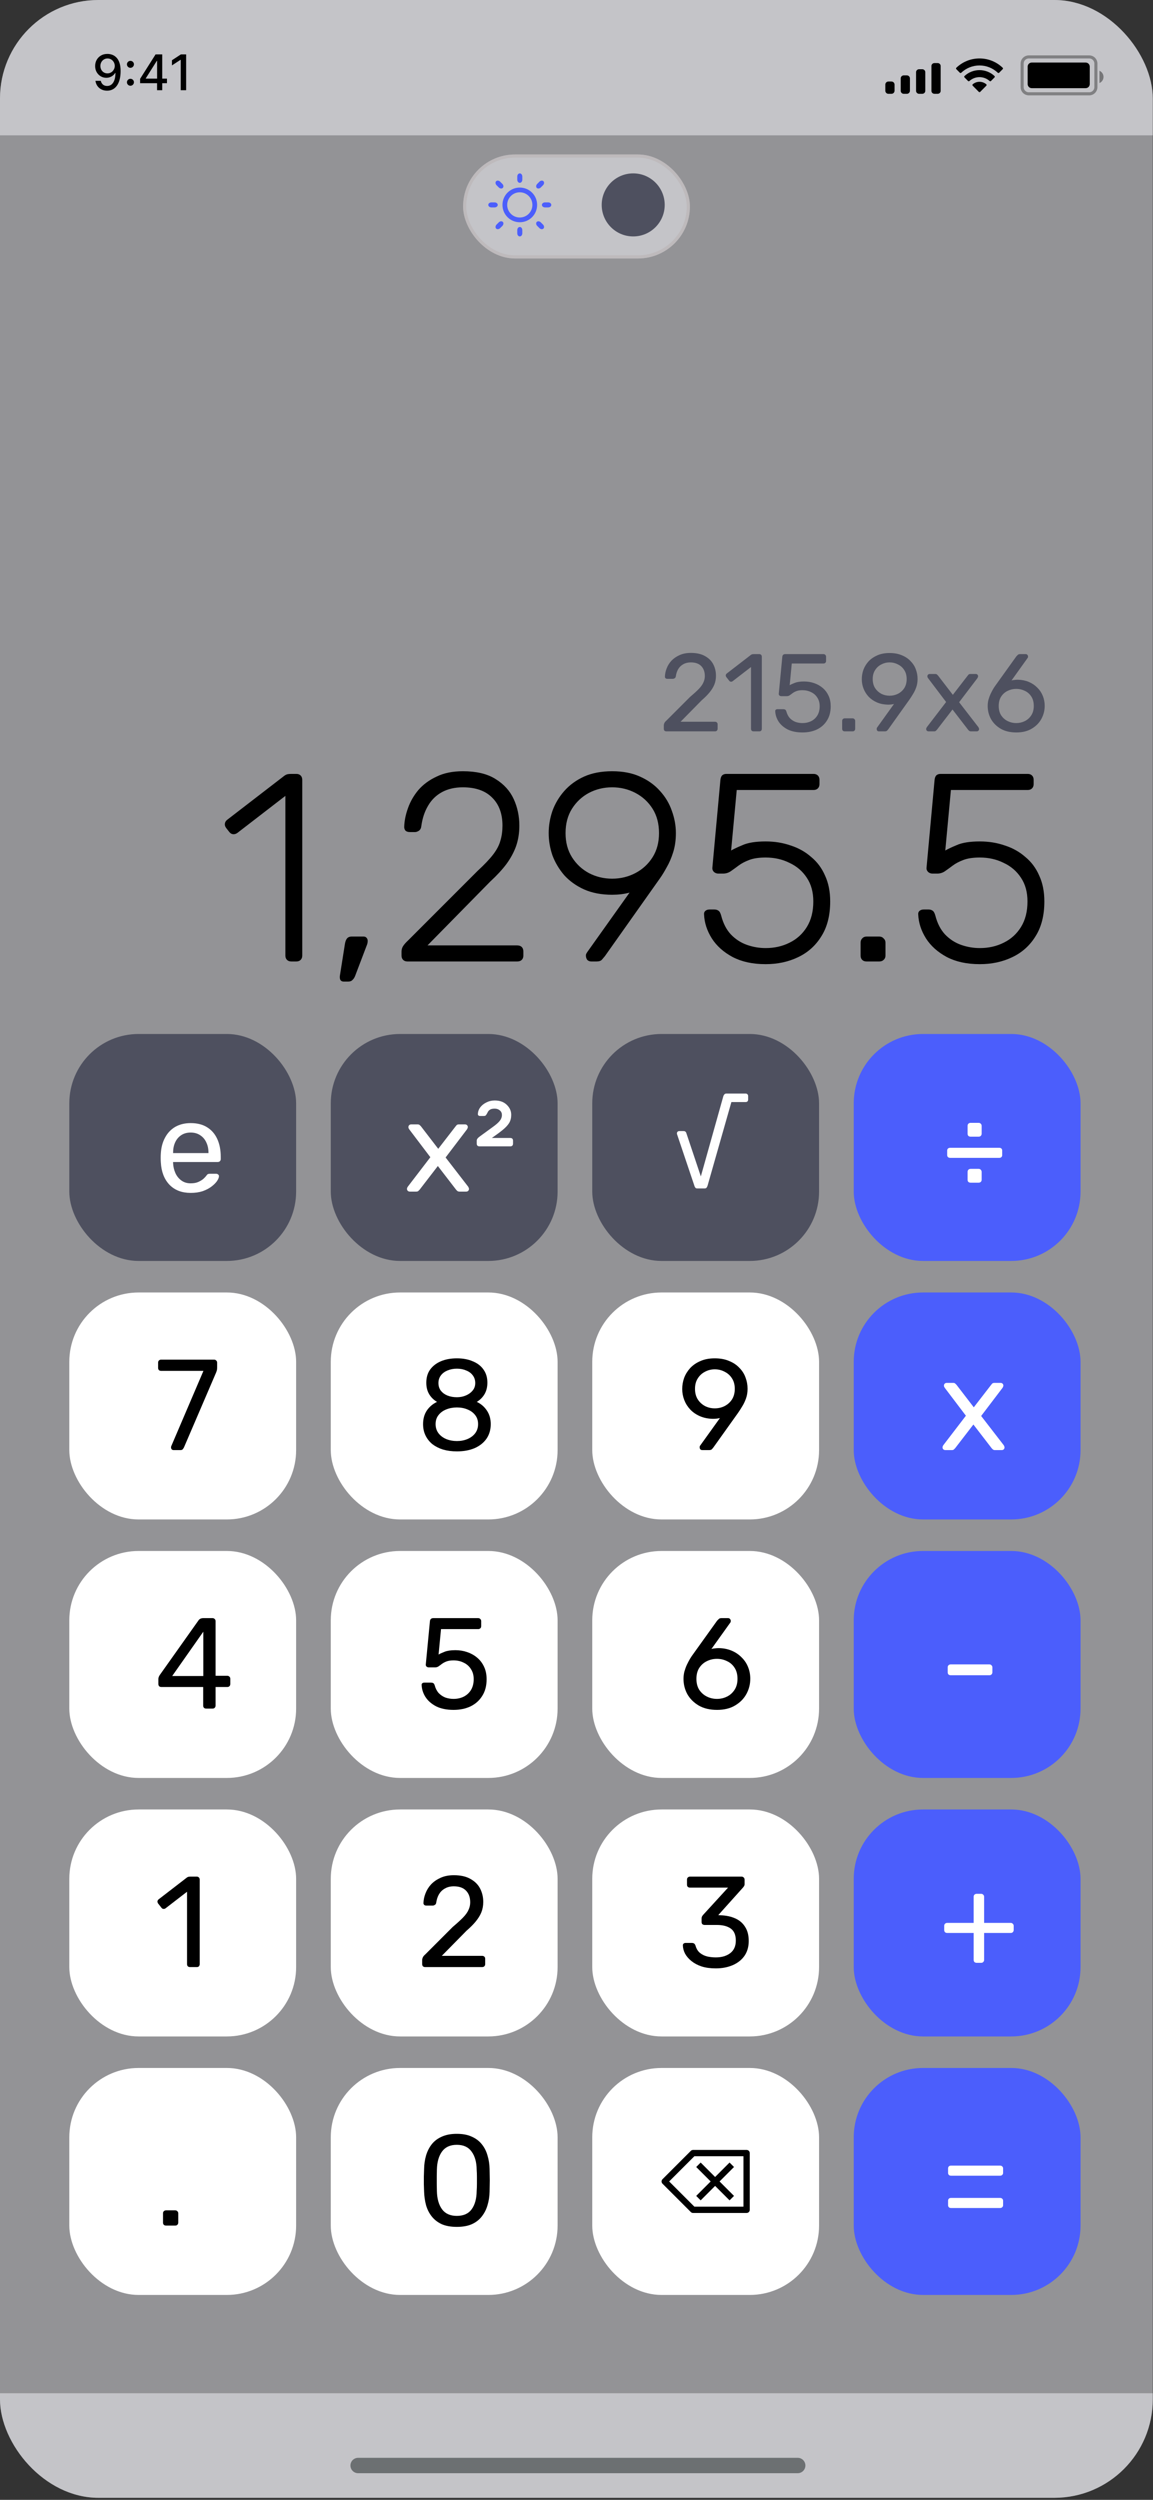 <svg width="366" height="793" viewBox="0 0 366 793" fill="none" xmlns="http://www.w3.org/2000/svg">
<rect x="0" y="0" width="366" height="793" fill="#333333" stroke="none"/>
<g clip-path="url(#clip0_4_326)">
<rect width="365.927" height="792.354" rx="31.226" fill="#F8F8FD" fill-opacity="0.49"/>
<rect width="365.927" height="42.935" fill="#F8F8FD" fill-opacity="0.49"/>
<path d="M34.142 17.103C34.649 17.106 35.148 17.199 35.639 17.38C36.131 17.561 36.575 17.857 36.97 18.267C37.369 18.677 37.687 19.232 37.924 19.93C38.164 20.625 38.286 21.49 38.289 22.525C38.289 23.519 38.19 24.405 37.99 25.181C37.791 25.953 37.504 26.606 37.131 27.138C36.761 27.67 36.312 28.075 35.783 28.352C35.255 28.629 34.66 28.768 33.998 28.768C33.322 28.768 32.721 28.635 32.196 28.369C31.671 28.103 31.244 27.735 30.916 27.265C30.587 26.792 30.381 26.249 30.3 25.636H31.991C32.102 26.123 32.328 26.519 32.668 26.822C33.011 27.121 33.455 27.271 33.998 27.271C34.83 27.271 35.478 26.909 35.944 26.184C36.41 25.456 36.645 24.44 36.648 23.135H36.56C36.367 23.453 36.127 23.726 35.839 23.956C35.554 24.185 35.235 24.362 34.88 24.488C34.525 24.613 34.146 24.676 33.743 24.676C33.089 24.676 32.494 24.515 31.958 24.194C31.422 23.872 30.995 23.431 30.677 22.869C30.359 22.307 30.2 21.666 30.2 20.945C30.2 20.228 30.363 19.577 30.688 18.993C31.017 18.409 31.476 17.947 32.063 17.607C32.655 17.264 33.348 17.095 34.142 17.103ZM34.148 18.544C33.715 18.544 33.325 18.651 32.978 18.866C32.634 19.076 32.363 19.363 32.163 19.725C31.963 20.084 31.864 20.483 31.864 20.923C31.864 21.363 31.96 21.762 32.152 22.12C32.348 22.475 32.614 22.758 32.95 22.969C33.29 23.176 33.678 23.279 34.115 23.279C34.44 23.279 34.743 23.216 35.024 23.091C35.305 22.965 35.551 22.791 35.761 22.569C35.972 22.344 36.136 22.089 36.255 21.804C36.373 21.52 36.432 21.22 36.432 20.906C36.432 20.488 36.332 20.1 36.133 19.742C35.937 19.383 35.667 19.095 35.323 18.877C34.98 18.655 34.588 18.544 34.148 18.544ZM41.407 27.204C41.104 27.204 40.843 27.097 40.625 26.883C40.407 26.665 40.298 26.402 40.298 26.096C40.298 25.793 40.407 25.534 40.625 25.319C40.843 25.101 41.104 24.992 41.407 24.992C41.71 24.992 41.971 25.101 42.189 25.319C42.407 25.534 42.516 25.793 42.516 26.096C42.516 26.299 42.464 26.486 42.361 26.656C42.261 26.822 42.128 26.955 41.961 27.055C41.795 27.155 41.61 27.204 41.407 27.204ZM41.407 21.516C41.104 21.516 40.843 21.409 40.625 21.195C40.407 20.976 40.298 20.714 40.298 20.407C40.298 20.104 40.407 19.845 40.625 19.631C40.843 19.413 41.104 19.304 41.407 19.304C41.71 19.304 41.971 19.413 42.189 19.631C42.407 19.845 42.516 20.104 42.516 20.407C42.516 20.61 42.464 20.797 42.361 20.967C42.261 21.134 42.128 21.267 41.961 21.366C41.795 21.466 41.61 21.516 41.407 21.516ZM44.476 26.395V25.009L49.382 17.258H50.475V19.298H49.782L46.272 24.854V24.942H52.997V26.395H44.476ZM49.859 28.613V25.974L49.87 25.342V17.258H51.495V28.613H49.859ZM59.085 17.258V28.613H57.366V18.977H57.3L54.583 20.751V19.11L57.416 17.258H59.085Z" fill="black"/>
<path fill-rule="evenodd" clip-rule="evenodd" d="M297.621 20.004H296.645C296.106 20.004 295.669 20.414 295.669 20.919V28.847C295.669 29.352 296.106 29.762 296.645 29.762H297.621C298.16 29.762 298.597 29.352 298.597 28.847V20.919C298.597 20.414 298.16 20.004 297.621 20.004ZM291.766 21.956H292.742C293.281 21.956 293.718 22.375 293.718 22.892V28.825C293.718 29.343 293.281 29.762 292.742 29.762H291.766C291.227 29.762 290.79 29.343 290.79 28.825V22.892C290.79 22.375 291.227 21.956 291.766 21.956ZM287.863 23.907H286.887C286.348 23.907 285.911 24.344 285.911 24.883V28.786C285.911 29.325 286.348 29.762 286.887 29.762H287.863C288.402 29.762 288.839 29.325 288.839 28.786V24.883C288.839 24.344 288.402 23.907 287.863 23.907ZM282.984 25.859H282.008C281.469 25.859 281.032 26.296 281.032 26.835V28.786C281.032 29.325 281.469 29.762 282.008 29.762H282.984C283.523 29.762 283.96 29.325 283.96 28.786V26.835C283.96 26.296 283.523 25.859 282.984 25.859Z" fill="black"/>
<path fill-rule="evenodd" clip-rule="evenodd" d="M310.928 20.762C313.09 20.763 315.169 21.593 316.737 23.083C316.855 23.198 317.043 23.197 317.159 23.08L318.287 21.942C318.346 21.882 318.379 21.802 318.379 21.719C318.378 21.635 318.344 21.555 318.285 21.497C314.172 17.555 307.683 17.555 303.57 21.497C303.51 21.555 303.476 21.635 303.476 21.718C303.475 21.802 303.508 21.882 303.567 21.942L304.695 23.08C304.811 23.197 305 23.198 305.118 23.083C306.685 21.593 308.765 20.762 310.928 20.762ZM310.927 24.466C312.115 24.466 313.261 24.908 314.142 25.705C314.261 25.819 314.448 25.816 314.564 25.7L315.691 24.561C315.751 24.502 315.783 24.421 315.783 24.336C315.782 24.252 315.747 24.172 315.687 24.113C313.005 21.619 308.852 21.619 306.17 24.113C306.11 24.172 306.075 24.252 306.074 24.337C306.074 24.421 306.107 24.502 306.166 24.561L307.292 25.7C307.409 25.816 307.596 25.819 307.715 25.705C308.595 24.908 309.74 24.467 310.927 24.466ZM313.184 26.958C313.186 27.043 313.153 27.124 313.093 27.183L311.144 29.15C311.087 29.208 311.009 29.24 310.927 29.24C310.846 29.24 310.768 29.208 310.711 29.15L308.762 27.183C308.702 27.124 308.668 27.043 308.67 26.958C308.672 26.874 308.708 26.794 308.771 26.737C310.016 25.684 311.839 25.684 313.084 26.737C313.146 26.794 313.183 26.874 313.184 26.958Z" fill="black"/>
<path opacity="0.35" d="M326.57 18.052H345.761C346.928 18.052 347.875 18.999 347.875 20.167V27.648C347.875 28.815 346.928 29.762 345.761 29.762H326.57C325.402 29.762 324.456 28.815 324.456 27.648V20.167C324.456 18.999 325.402 18.052 326.57 18.052Z" stroke="black" stroke-width="0.976"/>
<path opacity="0.4" d="M348.997 22.444V26.347C349.782 26.016 350.293 25.247 350.293 24.395C350.293 23.543 349.782 22.774 348.997 22.444" fill="black"/>
<path d="M326.212 21.142C326.212 20.424 326.795 19.841 327.513 19.841H344.622C345.341 19.841 345.923 20.424 345.923 21.142V26.669C345.923 27.387 345.341 27.97 344.622 27.97H327.513C326.795 27.97 326.212 27.387 326.212 26.669V21.142Z" fill="black"/>
<rect width="365.927" height="33.177" transform="translate(0 759.177)" fill="#F8F8FD" fill-opacity="0.49"/>
<path fill-rule="evenodd" clip-rule="evenodd" d="M111.242 782.108C111.242 780.761 112.334 779.669 113.681 779.669H253.222C254.569 779.669 255.661 780.761 255.661 782.108V782.108C255.661 783.456 254.569 784.548 253.222 784.548H113.681C112.334 784.548 111.242 783.456 111.242 782.108V782.108Z" fill="#6C7072"/>
<rect x="22" y="656" width="72" height="72" rx="22" fill="white"/>
<path d="M52.69 706C52.417 706 52.184 705.918 51.993 705.754C51.829 705.563 51.747 705.33 51.747 705.057V702.105C51.747 701.832 51.829 701.613 51.993 701.449C52.184 701.258 52.417 701.162 52.69 701.162H55.642C55.915 701.162 56.134 701.258 56.298 701.449C56.489 701.613 56.585 701.832 56.585 702.105V705.057C56.585 705.33 56.489 705.563 56.298 705.754C56.134 705.918 55.915 706 55.642 706H52.69Z" fill="black"/>
<rect x="105" y="656" width="72" height="72" rx="22" fill="white"/>
<path d="M144.997 706.41C143.111 706.41 141.512 706.123 140.2 705.549C138.915 704.948 137.863 704.128 137.043 703.089C136.223 702.05 135.622 700.861 135.239 699.522C134.884 698.183 134.679 696.761 134.624 695.258C134.597 694.52 134.569 693.741 134.542 692.921C134.542 692.101 134.542 691.281 134.542 690.461C134.569 689.614 134.597 688.807 134.624 688.042C134.651 686.539 134.856 685.117 135.239 683.778C135.649 682.411 136.25 681.222 137.043 680.211C137.863 679.172 138.929 678.366 140.241 677.792C141.553 677.191 143.138 676.89 144.997 676.89C146.883 676.89 148.468 677.191 149.753 677.792C151.065 678.366 152.131 679.172 152.951 680.211C153.771 681.222 154.372 682.411 154.755 683.778C155.165 685.117 155.384 686.539 155.411 688.042C155.438 688.807 155.452 689.614 155.452 690.461C155.479 691.281 155.479 692.101 155.452 692.921C155.452 693.741 155.438 694.52 155.411 695.258C155.384 696.761 155.165 698.183 154.755 699.522C154.372 700.861 153.771 702.05 152.951 703.089C152.158 704.128 151.106 704.948 149.794 705.549C148.509 706.123 146.91 706.41 144.997 706.41ZM144.997 702.925C147.129 702.925 148.701 702.228 149.712 700.834C150.751 699.413 151.284 697.486 151.311 695.053C151.366 694.26 151.393 693.495 151.393 692.757C151.393 691.992 151.393 691.24 151.393 690.502C151.393 689.737 151.366 688.985 151.311 688.247C151.284 685.869 150.751 683.969 149.712 682.548C148.701 681.099 147.129 680.375 144.997 680.375C142.892 680.375 141.321 681.099 140.282 682.548C139.271 683.969 138.738 685.869 138.683 688.247C138.683 688.985 138.669 689.737 138.642 690.502C138.642 691.24 138.642 691.992 138.642 692.757C138.669 693.495 138.683 694.26 138.683 695.053C138.738 697.486 139.284 699.413 140.323 700.834C141.362 702.228 142.92 702.925 144.997 702.925Z" fill="black"/>
<rect x="188" y="656" width="72" height="72" rx="22" fill="white"/>
<path d="M237 702H220C219.735 702 219.48 701.895 219.293 701.707L210.293 692.707C210.105 692.519 210 692.265 210 692C210 691.735 210.105 691.481 210.293 691.293L219.293 682.293C219.48 682.105 219.735 682 220 682H237C237.265 682 237.519 682.105 237.707 682.293C237.894 682.48 238 682.735 238 683V701C238 701.265 237.894 701.52 237.707 701.707C237.519 701.895 237.265 702 237 702ZM220.414 700H236V684H220.414L212.414 692L220.414 700Z" fill="black"/>
<path d="M228.414 692L233 687.414L231.586 686L227 690.586L222.414 686L221 687.414L225.586 692L221 696.586L222.414 698L227 693.414L231.586 698L233 696.586L228.414 692Z" fill="black"/>
<rect x="271" y="656" width="72" height="72" rx="22" fill="#4B5EFC"/>
<path d="M301.854 690.174C301.581 690.174 301.362 690.092 301.198 689.928C301.034 689.764 300.952 689.545 300.952 689.272V687.878C300.952 687.605 301.034 687.386 301.198 687.222C301.362 687.058 301.581 686.976 301.854 686.976H317.475C317.748 686.976 317.967 687.058 318.131 687.222C318.322 687.386 318.418 687.605 318.418 687.878V689.272C318.418 689.545 318.322 689.764 318.131 689.928C317.967 690.092 317.748 690.174 317.475 690.174H301.854ZM301.854 700.424C301.581 700.424 301.362 700.342 301.198 700.178C301.034 700.014 300.952 699.795 300.952 699.522V698.128C300.952 697.855 301.034 697.636 301.198 697.472C301.362 697.308 301.581 697.226 301.854 697.226H317.475C317.748 697.226 317.967 697.308 318.131 697.472C318.322 697.636 318.418 697.855 318.418 698.128V699.522C318.418 699.795 318.322 700.014 318.131 700.178C317.967 700.342 317.748 700.424 317.475 700.424H301.854Z" fill="white"/>
<rect x="22" y="574" width="72" height="72" rx="22" fill="white"/>
<path d="M60.316 624C60.043 624 59.81 623.918 59.619 623.754C59.455 623.563 59.373 623.33 59.373 623.057V600.097L52.567 605.345C52.348 605.509 52.116 605.577 51.87 605.55C51.624 605.523 51.419 605.4 51.255 605.181L50.189 603.828C50.025 603.582 49.957 603.336 49.984 603.09C50.039 602.844 50.175 602.639 50.394 602.475L59.332 595.587C59.523 595.45 59.701 595.368 59.865 595.341C60.029 595.314 60.207 595.3 60.398 595.3H62.489C62.762 595.3 62.981 595.396 63.145 595.587C63.309 595.751 63.391 595.97 63.391 596.243V623.057C63.391 623.33 63.309 623.563 63.145 623.754C62.981 623.918 62.762 624 62.489 624H60.316Z" fill="black"/>
<rect x="105" y="574" width="72" height="72" rx="22" fill="white"/>
<path d="M134.952 624C134.679 624 134.446 623.918 134.255 623.754C134.091 623.563 134.009 623.33 134.009 623.057V621.745C134.009 621.499 134.077 621.226 134.214 620.925C134.351 620.624 134.624 620.296 135.034 619.941L143.726 611.249C145.12 610.074 146.213 609.076 147.006 608.256C147.826 607.409 148.4 606.602 148.728 605.837C149.083 605.072 149.261 604.279 149.261 603.459C149.261 601.901 148.824 600.671 147.949 599.769C147.074 598.84 145.776 598.375 144.054 598.375C142.961 598.375 142.018 598.607 141.225 599.072C140.432 599.509 139.804 600.124 139.339 600.917C138.902 601.682 138.615 602.557 138.478 603.541C138.423 603.896 138.273 604.142 138.027 604.279C137.808 604.416 137.603 604.484 137.412 604.484H135.28C135.034 604.484 134.829 604.416 134.665 604.279C134.501 604.115 134.419 603.924 134.419 603.705C134.446 602.666 134.665 601.628 135.075 600.589C135.485 599.523 136.086 598.566 136.879 597.719C137.699 596.872 138.697 596.188 139.872 595.669C141.075 595.122 142.469 594.849 144.054 594.849C146.213 594.849 147.976 595.245 149.343 596.038C150.737 596.803 151.762 597.828 152.418 599.113C153.074 600.398 153.402 601.805 153.402 603.336C153.402 604.539 153.197 605.646 152.787 606.657C152.377 607.641 151.776 608.611 150.983 609.568C150.218 610.497 149.261 611.454 148.113 612.438L140.241 620.433H153.033C153.334 620.433 153.566 620.515 153.73 620.679C153.921 620.843 154.017 621.075 154.017 621.376V623.057C154.017 623.33 153.921 623.563 153.73 623.754C153.566 623.918 153.334 624 153.033 624H134.952Z" fill="black"/>
<rect x="188" y="574" width="72" height="72" rx="22" fill="white"/>
<path d="M227.218 624.41C225.496 624.41 223.993 624.205 222.708 623.795C221.423 623.358 220.344 622.784 219.469 622.073C218.594 621.362 217.925 620.583 217.46 619.736C217.023 618.889 216.79 618.014 216.763 617.112C216.763 616.866 216.845 616.675 217.009 616.538C217.173 616.401 217.378 616.333 217.624 616.333H219.633C219.879 616.333 220.098 616.388 220.289 616.497C220.48 616.606 220.644 616.839 220.781 617.194C221.054 618.178 221.519 618.943 222.175 619.49C222.858 620.037 223.637 620.419 224.512 620.638C225.414 620.829 226.316 620.925 227.218 620.925C229.104 620.925 230.635 620.474 231.81 619.572C232.985 618.67 233.573 617.344 233.573 615.595C233.573 613.818 233.04 612.547 231.974 611.782C230.908 611.017 229.432 610.634 227.546 610.634H223.651C223.378 610.634 223.145 610.552 222.954 610.388C222.79 610.224 222.708 609.992 222.708 609.691V608.584C222.708 608.338 222.749 608.133 222.831 607.969C222.94 607.778 223.05 607.614 223.159 607.477L231.113 598.785H219.018C218.745 598.785 218.512 598.703 218.321 598.539C218.157 598.375 218.075 598.143 218.075 597.842V596.284C218.075 595.983 218.157 595.751 218.321 595.587C218.512 595.396 218.745 595.3 219.018 595.3H235.377C235.678 595.3 235.91 595.396 236.074 595.587C236.265 595.751 236.361 595.983 236.361 596.284V597.76C236.361 597.951 236.306 598.129 236.197 598.293C236.115 598.43 236.019 598.566 235.91 598.703L227.997 607.518L228.653 607.559C230.457 607.614 232.029 607.942 233.368 608.543C234.735 609.144 235.787 610.046 236.525 611.249C237.29 612.424 237.673 613.914 237.673 615.718C237.673 617.549 237.222 619.121 236.32 620.433C235.418 621.718 234.174 622.702 232.589 623.385C231.004 624.068 229.213 624.41 227.218 624.41Z" fill="black"/>
<rect x="271" y="574" width="72" height="72" rx="22" fill="#4B5EFC"/>
<path d="M310.013 622.647C309.74 622.647 309.507 622.565 309.316 622.401C309.152 622.21 309.07 621.977 309.07 621.704V613.176H300.665C300.392 613.176 300.159 613.094 299.968 612.93C299.804 612.739 299.722 612.506 299.722 612.233V610.921C299.722 610.648 299.804 610.429 299.968 610.265C300.159 610.074 300.392 609.978 300.665 609.978H309.07V601.696C309.07 601.423 309.152 601.204 309.316 601.04C309.507 600.849 309.74 600.753 310.013 600.753H311.448C311.721 600.753 311.94 600.849 312.104 601.04C312.295 601.204 312.391 601.423 312.391 601.696V609.978H320.837C321.11 609.978 321.329 610.074 321.493 610.265C321.684 610.429 321.78 610.648 321.78 610.921V612.233C321.78 612.506 321.684 612.739 321.493 612.93C321.329 613.094 321.11 613.176 320.837 613.176H312.391V621.704C312.391 621.977 312.295 622.21 312.104 622.401C311.94 622.565 311.721 622.647 311.448 622.647H310.013Z" fill="white"/>
<rect x="22" y="492" width="72" height="72" rx="22" fill="white"/>
<path d="M65.441 542C65.168 542 64.935 541.918 64.744 541.754C64.58 541.563 64.498 541.33 64.498 541.057V535.153H51.214C50.941 535.153 50.708 535.071 50.517 534.907C50.353 534.716 50.271 534.483 50.271 534.21V532.57C50.271 532.461 50.298 532.297 50.353 532.078C50.435 531.832 50.558 531.586 50.722 531.34L63.022 513.997C63.35 513.532 63.856 513.3 64.539 513.3H67.491C67.764 513.3 67.983 513.396 68.147 513.587C68.338 513.751 68.434 513.97 68.434 514.243V531.586H72.124C72.425 531.586 72.657 531.682 72.821 531.873C73.012 532.037 73.108 532.256 73.108 532.529V534.21C73.108 534.483 73.012 534.716 72.821 534.907C72.657 535.071 72.438 535.153 72.165 535.153H68.434V541.057C68.434 541.33 68.338 541.563 68.147 541.754C67.983 541.918 67.764 542 67.491 542H65.441ZM54.658 531.668H64.539V517.605L54.658 531.668Z" fill="black"/>
<rect x="105" y="492" width="72" height="72" rx="22" fill="white"/>
<path d="M143.972 542.41C141.813 542.41 139.981 542.041 138.478 541.303C137.002 540.538 135.868 539.554 135.075 538.351C134.31 537.148 133.9 535.877 133.845 534.538C133.818 534.292 133.886 534.101 134.05 533.964C134.214 533.827 134.419 533.759 134.665 533.759H136.879C137.125 533.759 137.344 533.814 137.535 533.923C137.726 534.032 137.877 534.265 137.986 534.62C138.259 535.631 138.697 536.465 139.298 537.121C139.927 537.75 140.637 538.214 141.43 538.515C142.25 538.788 143.097 538.925 143.972 538.925C145.147 538.925 146.213 538.693 147.17 538.228C148.154 537.736 148.933 537.025 149.507 536.096C150.081 535.139 150.368 533.991 150.368 532.652C150.368 531.422 150.081 530.37 149.507 529.495C148.96 528.593 148.195 527.91 147.211 527.445C146.254 526.953 145.175 526.707 143.972 526.707C143.07 526.707 142.332 526.816 141.758 527.035C141.184 527.254 140.692 527.513 140.282 527.814C139.899 528.115 139.544 528.374 139.216 528.593C138.915 528.812 138.574 528.921 138.191 528.921H136.059C135.813 528.921 135.594 528.839 135.403 528.675C135.212 528.484 135.13 528.265 135.157 528.019L136.469 514.325C136.496 513.997 136.592 513.751 136.756 513.587C136.947 513.396 137.193 513.3 137.494 513.3H151.803C152.076 513.3 152.295 513.396 152.459 513.587C152.65 513.751 152.746 513.97 152.746 514.243V515.842C152.746 516.143 152.65 516.375 152.459 516.539C152.295 516.703 152.076 516.785 151.803 516.785H139.995L139.216 524.862C139.599 524.616 140.214 524.329 141.061 524.001C141.908 523.646 143.07 523.468 144.546 523.468C145.885 523.468 147.143 523.673 148.318 524.083C149.521 524.493 150.587 525.094 151.516 525.887C152.445 526.68 153.17 527.65 153.689 528.798C154.208 529.919 154.468 531.217 154.468 532.693C154.468 534.77 154.003 536.533 153.074 537.982C152.172 539.431 150.928 540.538 149.343 541.303C147.785 542.041 145.995 542.41 143.972 542.41Z" fill="black"/>
<rect x="188" y="492" width="72" height="72" rx="22" fill="white"/>
<path d="M227.628 542.41C225.359 542.41 223.432 541.959 221.847 541.057C220.262 540.128 219.045 538.925 218.198 537.449C217.378 535.946 216.968 534.319 216.968 532.57C216.968 531.75 217.064 530.971 217.255 530.233C217.474 529.468 217.733 528.757 218.034 528.101C218.362 527.418 218.676 526.816 218.977 526.297C219.305 525.75 219.592 525.313 219.838 524.985L227.628 514.12C227.765 513.983 227.929 513.819 228.12 513.628C228.311 513.409 228.598 513.3 228.981 513.3H231.154C231.4 513.3 231.591 513.396 231.728 513.587C231.892 513.751 231.974 513.956 231.974 514.202C231.974 514.311 231.96 514.421 231.933 514.53C231.906 514.612 231.865 514.68 231.81 514.735L225.824 523.099C226.152 522.99 226.521 522.921 226.931 522.894C227.368 522.839 227.778 522.812 228.161 522.812C229.664 522.839 231.031 523.113 232.261 523.632C233.491 524.151 234.543 524.862 235.418 525.764C236.32 526.639 237.003 527.664 237.468 528.839C237.933 529.987 238.165 531.217 238.165 532.529C238.165 534.251 237.755 535.864 236.935 537.367C236.115 538.87 234.912 540.087 233.327 541.016C231.769 541.945 229.869 542.41 227.628 542.41ZM227.587 538.925C228.735 538.925 229.801 538.679 230.785 538.187C231.769 537.695 232.562 536.984 233.163 536.055C233.792 535.098 234.106 533.937 234.106 532.57C234.106 531.176 233.805 530.014 233.204 529.085C232.603 528.128 231.796 527.418 230.785 526.953C229.801 526.461 228.735 526.215 227.587 526.215C226.439 526.215 225.373 526.461 224.389 526.953C223.405 527.418 222.599 528.128 221.97 529.085C221.369 530.014 221.068 531.176 221.068 532.57C221.068 533.937 221.369 535.098 221.97 536.055C222.599 536.984 223.405 537.695 224.389 538.187C225.373 538.679 226.439 538.925 227.587 538.925Z" fill="black"/>
<rect x="271" y="492" width="72" height="72" rx="22" fill="#4B5EFC"/>
<path d="M301.772 531.422C301.499 531.422 301.266 531.34 301.075 531.176C300.911 530.985 300.829 530.752 300.829 530.479V528.921C300.829 528.648 300.911 528.429 301.075 528.265C301.266 528.074 301.499 527.978 301.772 527.978H314.072C314.345 527.978 314.564 528.074 314.728 528.265C314.919 528.429 315.015 528.648 315.015 528.921V530.479C315.015 530.752 314.919 530.985 314.728 531.176C314.564 531.34 314.345 531.422 314.072 531.422H301.772Z" fill="white"/>
<rect x="22" y="410" width="72" height="72" rx="22" fill="white"/>
<path d="M55.109 460C54.863 460 54.658 459.918 54.494 459.754C54.357 459.563 54.289 459.344 54.289 459.098C54.289 459.016 54.316 458.893 54.371 458.729L64.58 434.867H51.132C50.859 434.867 50.626 434.785 50.435 434.621C50.271 434.43 50.189 434.197 50.189 433.924V432.284C50.189 431.983 50.271 431.751 50.435 431.587C50.626 431.396 50.859 431.3 51.132 431.3H67.942C68.243 431.3 68.475 431.396 68.639 431.587C68.83 431.751 68.926 431.983 68.926 432.284V433.801C68.926 434.156 68.899 434.443 68.844 434.662C68.789 434.881 68.707 435.127 68.598 435.4L58.471 458.975C58.389 459.194 58.252 459.426 58.061 459.672C57.897 459.891 57.651 460 57.323 460H55.109Z" fill="black"/>
<rect x="105" y="410" width="72" height="72" rx="22" fill="white"/>
<path d="M145.038 460.41C143.453 460.41 141.99 460.219 140.651 459.836C139.339 459.426 138.205 458.852 137.248 458.114C136.319 457.349 135.594 456.433 135.075 455.367C134.556 454.301 134.296 453.098 134.296 451.759C134.296 450.092 134.692 448.657 135.485 447.454C136.305 446.251 137.385 445.336 138.724 444.707C137.658 444.078 136.824 443.258 136.223 442.247C135.622 441.236 135.321 440.033 135.321 438.639C135.321 436.999 135.717 435.619 136.51 434.498C137.33 433.35 138.464 432.462 139.913 431.833C141.389 431.204 143.097 430.89 145.038 430.89C146.951 430.89 148.632 431.204 150.081 431.833C151.557 432.434 152.691 433.309 153.484 434.457C154.304 435.605 154.714 436.985 154.714 438.598C154.714 439.992 154.413 441.208 153.812 442.247C153.211 443.258 152.391 444.078 151.352 444.707C152.691 445.336 153.757 446.251 154.55 447.454C155.37 448.657 155.78 450.092 155.78 451.759C155.78 453.536 155.329 455.08 154.427 456.392C153.525 457.677 152.268 458.674 150.655 459.385C149.042 460.068 147.17 460.41 145.038 460.41ZM145.038 457.13C146.295 457.13 147.43 456.911 148.441 456.474C149.452 456.037 150.259 455.422 150.86 454.629C151.461 453.809 151.762 452.852 151.762 451.759C151.762 450.638 151.461 449.695 150.86 448.93C150.259 448.137 149.452 447.536 148.441 447.126C147.43 446.689 146.295 446.47 145.038 446.47C143.781 446.47 142.633 446.689 141.594 447.126C140.583 447.536 139.776 448.137 139.175 448.93C138.574 449.695 138.273 450.638 138.273 451.759C138.273 452.852 138.574 453.809 139.175 454.629C139.776 455.422 140.583 456.037 141.594 456.474C142.633 456.911 143.781 457.13 145.038 457.13ZM145.038 443.231C146.077 443.231 147.033 443.04 147.908 442.657C148.81 442.274 149.521 441.755 150.04 441.099C150.587 440.443 150.86 439.65 150.86 438.721C150.86 437.792 150.6 436.985 150.081 436.302C149.589 435.619 148.892 435.099 147.99 434.744C147.115 434.361 146.131 434.17 145.038 434.17C143.945 434.17 142.947 434.361 142.045 434.744C141.17 435.099 140.473 435.619 139.954 436.302C139.435 436.985 139.175 437.792 139.175 438.721C139.175 439.678 139.435 440.498 139.954 441.181C140.473 441.837 141.17 442.343 142.045 442.698C142.947 443.053 143.945 443.231 145.038 443.231Z" fill="black"/>
<rect x="188" y="410" width="72" height="72" rx="22" fill="white"/>
<path d="M222.913 460C222.667 460 222.462 459.918 222.298 459.754C222.161 459.563 222.093 459.344 222.093 459.098C222.093 458.961 222.107 458.852 222.134 458.77C222.189 458.688 222.23 458.62 222.257 458.565L228.53 449.832C227.847 449.996 227.109 450.078 226.316 450.078C224.785 450.051 223.419 449.777 222.216 449.258C221.013 448.739 219.988 448.042 219.141 447.167C218.294 446.265 217.651 445.254 217.214 444.133C216.777 443.012 216.558 441.837 216.558 440.607C216.558 439.404 216.763 438.229 217.173 437.081C217.61 435.933 218.253 434.894 219.1 433.965C219.975 433.036 221.054 432.298 222.339 431.751C223.624 431.177 225.141 430.89 226.89 430.89C228.612 430.89 230.115 431.163 231.4 431.71C232.712 432.229 233.805 432.954 234.68 433.883C235.582 434.785 236.238 435.81 236.648 436.958C237.085 438.106 237.304 439.295 237.304 440.525C237.304 441.646 237.14 442.671 236.812 443.6C236.484 444.529 236.088 445.363 235.623 446.101C235.186 446.839 234.748 447.522 234.311 448.151L226.439 459.18C226.33 459.317 226.179 459.494 225.988 459.713C225.797 459.904 225.51 460 225.127 460H222.913ZM226.89 446.757C228.038 446.757 229.09 446.511 230.047 446.019C231.031 445.5 231.81 444.789 232.384 443.887C232.958 442.958 233.245 441.851 233.245 440.566C233.245 439.281 232.958 438.188 232.384 437.286C231.81 436.357 231.031 435.646 230.047 435.154C229.09 434.635 228.038 434.375 226.89 434.375C225.769 434.375 224.731 434.635 223.774 435.154C222.817 435.646 222.052 436.357 221.478 437.286C220.904 438.188 220.617 439.281 220.617 440.566C220.617 441.851 220.904 442.958 221.478 443.887C222.052 444.789 222.817 445.5 223.774 446.019C224.731 446.511 225.769 446.757 226.89 446.757Z" fill="black"/>
<rect x="271" y="410" width="72" height="72" rx="22" fill="#4B5EFC"/>
<path d="M300.05 460C299.831 460 299.626 459.918 299.435 459.754C299.271 459.59 299.189 459.385 299.189 459.139C299.189 459.057 299.203 458.961 299.23 458.852C299.285 458.715 299.367 458.565 299.476 458.401L306.61 449.094L299.927 440.279C299.818 440.115 299.736 439.978 299.681 439.869C299.654 439.76 299.64 439.65 299.64 439.541C299.64 439.295 299.722 439.09 299.886 438.926C300.05 438.762 300.255 438.68 300.501 438.68H302.592C302.893 438.68 303.111 438.762 303.248 438.926C303.412 439.063 303.549 439.199 303.658 439.336L309.111 446.429L314.564 439.377C314.673 439.24 314.796 439.09 314.933 438.926C315.097 438.762 315.329 438.68 315.63 438.68H317.639C317.885 438.68 318.09 438.762 318.254 438.926C318.418 439.09 318.5 439.295 318.5 439.541C318.5 439.65 318.473 439.76 318.418 439.869C318.391 439.978 318.322 440.115 318.213 440.279L311.448 449.176L318.582 458.401C318.691 458.565 318.76 458.702 318.787 458.811C318.842 458.92 318.869 459.03 318.869 459.139C318.869 459.385 318.787 459.59 318.623 459.754C318.459 459.918 318.254 460 318.008 460H315.835C315.562 460 315.343 459.932 315.179 459.795C315.015 459.658 314.878 459.522 314.769 459.385L308.988 451.882L303.207 459.385C303.098 459.494 302.961 459.631 302.797 459.795C302.66 459.932 302.442 460 302.141 460H300.05Z" fill="white"/>
<rect x="22" y="328" width="72" height="72" rx="22" fill="#4E505F"/>
<path d="M60.521 378.41C57.706 378.41 55.464 377.549 53.797 375.827C52.13 374.078 51.214 371.7 51.05 368.693C51.023 368.338 51.009 367.887 51.009 367.34C51.009 366.766 51.023 366.301 51.05 365.946C51.159 364.005 51.61 362.311 52.403 360.862C53.196 359.386 54.275 358.252 55.642 357.459C57.036 356.666 58.662 356.27 60.521 356.27C62.598 356.27 64.334 356.707 65.728 357.582C67.149 358.457 68.229 359.7 68.967 361.313C69.705 362.926 70.074 364.812 70.074 366.971V367.668C70.074 367.969 69.978 368.201 69.787 368.365C69.623 368.529 69.404 368.611 69.131 368.611H54.945C54.945 368.638 54.945 368.693 54.945 368.775C54.945 368.857 54.945 368.925 54.945 368.98C55 370.101 55.246 371.153 55.683 372.137C56.12 373.094 56.749 373.873 57.569 374.474C58.389 375.075 59.373 375.376 60.521 375.376C61.505 375.376 62.325 375.226 62.981 374.925C63.637 374.624 64.17 374.296 64.58 373.941C64.99 373.558 65.263 373.271 65.4 373.08C65.646 372.725 65.837 372.52 65.974 372.465C66.111 372.383 66.329 372.342 66.63 372.342H68.598C68.871 372.342 69.09 372.424 69.254 372.588C69.445 372.725 69.527 372.93 69.5 373.203C69.473 373.613 69.254 374.119 68.844 374.72C68.434 375.294 67.846 375.868 67.081 376.442C66.316 377.016 65.386 377.494 64.293 377.877C63.2 378.232 61.942 378.41 60.521 378.41ZM54.945 365.782H66.179V365.659C66.179 364.429 65.947 363.336 65.482 362.379C65.045 361.422 64.402 360.671 63.555 360.124C62.708 359.55 61.696 359.263 60.521 359.263C59.346 359.263 58.334 359.55 57.487 360.124C56.667 360.671 56.038 361.422 55.601 362.379C55.164 363.336 54.945 364.429 54.945 365.659V365.782Z" fill="white"/>
<rect x="105" y="328" width="72" height="72" rx="22" fill="#4E505F"/>
<path d="M130.05 378C129.831 378 129.626 377.918 129.435 377.754C129.271 377.59 129.189 377.385 129.189 377.139C129.189 377.057 129.203 376.961 129.23 376.852C129.285 376.715 129.367 376.565 129.476 376.401L136.61 367.094L129.927 358.279C129.818 358.115 129.736 357.978 129.681 357.869C129.654 357.76 129.64 357.65 129.64 357.541C129.64 357.295 129.722 357.09 129.886 356.926C130.05 356.762 130.255 356.68 130.501 356.68H132.592C132.893 356.68 133.111 356.762 133.248 356.926C133.412 357.063 133.549 357.199 133.658 357.336L139.111 364.429L144.564 357.377C144.673 357.24 144.796 357.09 144.933 356.926C145.097 356.762 145.329 356.68 145.63 356.68H147.639C147.885 356.68 148.09 356.762 148.254 356.926C148.418 357.09 148.5 357.295 148.5 357.541C148.5 357.65 148.473 357.76 148.418 357.869C148.391 357.978 148.322 358.115 148.213 358.279L141.448 367.176L148.582 376.401C148.691 376.565 148.76 376.702 148.787 376.811C148.842 376.92 148.869 377.03 148.869 377.139C148.869 377.385 148.787 377.59 148.623 377.754C148.459 377.918 148.254 378 148.008 378H145.835C145.562 378 145.343 377.932 145.179 377.795C145.015 377.658 144.878 377.522 144.769 377.385L138.988 369.882L133.207 377.385C133.098 377.494 132.961 377.631 132.797 377.795C132.66 377.932 132.442 378 132.141 378H130.05ZM152.234 363.65C151.632 363.65 151.332 363.349 151.332 362.748V361.846C151.332 361.627 151.4 361.422 151.537 361.231C151.673 361.012 151.933 360.766 152.316 360.493C153.983 359.263 155.336 358.279 156.375 357.541C157.413 356.803 158.165 356.147 158.63 355.573C159.094 354.999 159.327 354.37 159.327 353.687C159.327 353.086 159.108 352.607 158.671 352.252C158.233 351.869 157.687 351.678 157.031 351.678C156.375 351.678 155.883 351.787 155.555 352.006C155.254 352.197 155.035 352.416 154.899 352.662C154.762 352.908 154.653 353.113 154.571 353.277C154.407 353.578 154.256 353.783 154.12 353.892C153.983 353.974 153.805 354.015 153.587 354.015H152.439C151.892 354.015 151.646 353.755 151.701 353.236C151.755 352.498 152.015 351.828 152.48 351.227C152.972 350.598 153.614 350.093 154.407 349.71C155.199 349.3 156.074 349.095 157.031 349.095C158.643 349.095 159.914 349.546 160.844 350.448C161.8 351.35 162.279 352.416 162.279 353.646C162.279 354.63 162.06 355.491 161.623 356.229C161.185 356.94 160.516 357.664 159.614 358.402C158.712 359.14 157.55 360.001 156.129 360.985H161.951C162.552 360.985 162.853 361.286 162.853 361.887V362.748C162.853 363.349 162.552 363.65 161.951 363.65H152.234Z" fill="white"/>
<rect x="188" y="328" width="72" height="72" rx="22" fill="#4E505F"/>
<path d="M221.35 377C221.093 377 220.907 376.942 220.79 376.825C220.673 376.685 220.58 376.545 220.51 376.405L214.945 359.885C214.898 359.768 214.875 359.652 214.875 359.535C214.875 359.325 214.945 359.15 215.085 359.01C215.225 358.87 215.4 358.8 215.61 358.8H217.01C217.267 358.8 217.465 358.87 217.605 359.01C217.745 359.15 217.827 359.278 217.85 359.395L222.47 373.185L229.61 347.74C229.657 347.553 229.762 347.367 229.925 347.18C230.088 346.993 230.287 346.9 230.52 346.9H236.715C236.948 346.9 237.135 346.982 237.275 347.145C237.415 347.285 237.485 347.472 237.485 347.705V348.79C237.485 349.023 237.415 349.222 237.275 349.385C237.135 349.525 236.948 349.595 236.715 349.595H232.165L224.605 376.125C224.512 376.405 224.395 376.627 224.255 376.79C224.115 376.93 223.917 377 223.66 377H221.35Z" fill="white"/>
<rect x="271" y="328" width="72" height="72" rx="22" fill="#4B5EFC"/>
<path d="M301.608 367.299C301.335 367.299 301.102 367.217 300.911 367.053C300.747 366.889 300.665 366.67 300.665 366.397V365.003C300.665 364.73 300.747 364.511 300.911 364.347C301.102 364.183 301.335 364.101 301.608 364.101H317.188C317.489 364.101 317.721 364.183 317.885 364.347C318.049 364.511 318.131 364.73 318.131 365.003V366.397C318.131 366.67 318.049 366.889 317.885 367.053C317.721 367.217 317.489 367.299 317.188 367.299H301.608ZM308.086 375.171C307.813 375.171 307.58 375.089 307.389 374.925C307.225 374.761 307.143 374.529 307.143 374.228V371.768C307.143 371.495 307.225 371.262 307.389 371.071C307.58 370.88 307.813 370.784 308.086 370.784H310.669C310.942 370.784 311.161 370.88 311.325 371.071C311.516 371.262 311.612 371.495 311.612 371.768V374.228C311.612 374.529 311.516 374.761 311.325 374.925C311.161 375.089 310.942 375.171 310.669 375.171H308.086ZM308.086 360.575C307.813 360.575 307.58 360.493 307.389 360.329C307.225 360.138 307.143 359.905 307.143 359.632V357.172C307.143 356.871 307.225 356.639 307.389 356.475C307.58 356.284 307.813 356.188 308.086 356.188H310.669C310.942 356.188 311.161 356.284 311.325 356.475C311.516 356.639 311.612 356.871 311.612 357.172V359.632C311.612 359.905 311.516 360.138 311.325 360.329C311.161 360.493 310.942 360.575 310.669 360.575H308.086Z" fill="white"/>
<rect x="147" y="49" width="72" height="33" rx="16.5" fill="#F8F8FD" fill-opacity="0.49"/>
<rect x="147.5" y="49.5" width="71" height="32" rx="16" stroke="#B4ABAB" stroke-opacity="0.4"/>
<circle cx="201" cy="65" r="10" fill="#4E505F"/>
<path d="M174 64.199H173.02C172.467 64.199 172.02 64.558 172.02 65C172.02 65.441 172.467 65.799 173.02 65.799H174C174.552 65.799 175 65.442 175 65C175 64.559 174.551 64.199 174 64.199ZM165 59.5C164.277 59.498 163.561 59.639 162.893 59.914C162.224 60.19 161.617 60.595 161.106 61.106C160.595 61.617 160.19 62.224 159.914 62.893C159.638 63.561 159.498 64.277 159.5 65C159.5 68.051 161.949 70.5 165 70.5C168.05 70.5 170.5 68.051 170.5 65C170.5 61.949 168.049 59.5 165 59.5ZM165 69C162.789 69 161 67.209 161 65C161 62.789 162.789 61 165 61C166.061 61 167.078 61.421 167.828 62.172C168.579 62.922 169 63.939 169 65C169 66.061 168.579 67.078 167.828 67.828C167.078 68.579 166.061 69 165 69ZM158 65C158 64.559 157.551 64.199 157 64.199H156C155.447 64.199 155 64.558 155 65C155 65.441 155.447 65.799 156 65.799H157C157.551 65.799 158 65.441 158 65ZM165 58C165.441 58 165.799 57.553 165.799 57V56C165.799 55.447 165.441 55 165 55C164.558 55 164.199 55.447 164.199 56V57C164.199 57.553 164.558 58 165 58ZM165 72C164.558 72 164.199 72.447 164.199 73V74C164.199 74.553 164.558 75 165 75C165.441 75 165.799 74.553 165.799 74V73C165.799 72.447 165.441 72 165 72ZM172.365 58.766C172.756 58.375 172.819 57.805 172.507 57.493C172.195 57.181 171.624 57.245 171.235 57.636L170.535 58.335C170.144 58.726 170.081 59.296 170.393 59.608C170.705 59.92 171.276 59.856 171.666 59.465L172.365 58.766ZM158.334 70.533L157.634 71.234C157.243 71.625 157.18 72.193 157.492 72.505C157.804 72.817 158.375 72.755 158.764 72.364L159.464 71.665C159.855 71.274 159.918 70.704 159.606 70.391C159.294 70.078 158.723 70.144 158.334 70.533ZM158.765 57.635C158.375 57.244 157.804 57.18 157.492 57.492C157.18 57.804 157.244 58.375 157.633 58.766L158.333 59.465C158.724 59.856 159.293 59.92 159.605 59.608C159.917 59.296 159.854 58.725 159.464 58.335L158.765 57.635ZM170.534 71.666L171.234 72.365C171.625 72.756 172.194 72.818 172.506 72.508C172.818 72.196 172.755 71.625 172.364 71.235L171.665 70.536C171.274 70.145 170.704 70.081 170.391 70.393C170.078 70.705 170.143 71.275 170.534 71.666Z" fill="#4B5EFC"/>
<path d="M92.46 305C91.893 305 91.44 304.83 91.1 304.49C90.76 304.15 90.59 303.697 90.59 303.13V252.47L75.375 264.2C74.922 264.54 74.44 264.682 73.93 264.625C73.477 264.568 73.08 264.313 72.74 263.86L71.805 262.67C71.465 262.217 71.323 261.763 71.38 261.31C71.437 260.8 71.692 260.375 72.145 260.035L90.25 246.095C90.647 245.812 91.015 245.642 91.355 245.585C91.695 245.528 92.063 245.5 92.46 245.5H94.075C94.642 245.5 95.095 245.67 95.435 246.01C95.775 246.35 95.945 246.803 95.945 247.37V303.13C95.945 303.697 95.775 304.15 95.435 304.49C95.095 304.83 94.642 305 94.075 305H92.46ZM109.072 311.375C108.619 311.375 108.279 311.205 108.052 310.865C107.882 310.525 107.826 310.1 107.882 309.59L109.497 299.39C109.611 298.71 109.809 298.172 110.092 297.775C110.432 297.322 110.942 297.095 111.622 297.095H115.447C115.844 297.095 116.156 297.237 116.382 297.52C116.609 297.803 116.722 298.115 116.722 298.455C116.722 298.965 116.609 299.475 116.382 299.985L112.727 309.59C112.501 310.157 112.217 310.582 111.877 310.865C111.594 311.205 111.141 311.375 110.517 311.375H109.072ZM129.328 305C128.761 305 128.308 304.83 127.968 304.49C127.628 304.15 127.458 303.697 127.458 303.13V301.855C127.458 301.288 127.6 300.75 127.883 300.24C128.223 299.673 128.79 299.022 129.583 298.285L151.598 276.27C153.751 274.287 155.395 272.558 156.528 271.085C157.661 269.612 158.426 268.167 158.823 266.75C159.276 265.277 159.503 263.662 159.503 261.905C159.503 258.108 158.398 255.133 156.188 252.98C154.035 250.827 150.946 249.75 146.923 249.75C144.373 249.75 142.163 250.26 140.293 251.28C138.423 252.3 136.95 253.745 135.873 255.615C134.796 257.428 134.088 259.553 133.748 261.99C133.691 262.67 133.436 263.18 132.983 263.52C132.53 263.803 132.133 263.945 131.793 263.945H130.093C129.526 263.945 129.073 263.803 128.733 263.52C128.45 263.18 128.308 262.783 128.308 262.33C128.365 260.403 128.761 258.42 129.498 256.38C130.235 254.283 131.34 252.357 132.813 250.6C134.343 248.843 136.27 247.427 138.593 246.35C140.916 245.217 143.693 244.65 146.923 244.65C151.23 244.65 154.686 245.472 157.293 247.115C159.956 248.758 161.883 250.883 163.073 253.49C164.263 256.097 164.858 258.902 164.858 261.905C164.858 264.228 164.518 266.382 163.838 268.365C163.158 270.292 162.138 272.19 160.778 274.06C159.418 275.873 157.69 277.743 155.593 279.67L135.703 299.9H164.178C164.801 299.9 165.283 300.07 165.623 300.41C165.963 300.75 166.133 301.232 166.133 301.855V303.13C166.133 303.697 165.963 304.15 165.623 304.49C165.283 304.83 164.801 305 164.178 305H129.328ZM187.687 305C187.177 305 186.752 304.83 186.412 304.49C186.128 304.093 185.987 303.64 185.987 303.13C185.987 302.847 186.043 302.62 186.157 302.45C186.27 302.28 186.355 302.138 186.412 302.025L199.842 283.155C198.142 283.608 196.3 283.835 194.317 283.835C190.917 283.835 187.942 283.268 185.392 282.135C182.898 281.002 180.802 279.5 179.102 277.63C177.458 275.703 176.212 273.607 175.362 271.34C174.568 269.017 174.172 266.665 174.172 264.285C174.172 261.905 174.568 259.553 175.362 257.23C176.212 254.907 177.458 252.81 179.102 250.94C180.802 249.013 182.898 247.483 185.392 246.35C187.942 245.217 190.917 244.65 194.317 244.65C197.717 244.65 200.663 245.217 203.157 246.35C205.707 247.483 207.832 249.013 209.532 250.94C211.232 252.81 212.478 254.907 213.272 257.23C214.122 259.553 214.547 261.905 214.547 264.285C214.547 266.495 214.263 268.507 213.697 270.32C213.13 272.133 212.45 273.72 211.657 275.08C210.92 276.44 210.212 277.602 209.532 278.565L192.022 303.3C191.795 303.583 191.483 303.952 191.087 304.405C190.747 304.802 190.18 305 189.387 305H187.687ZM194.317 278.735C196.98 278.735 199.445 278.14 201.712 276.95C203.978 275.76 205.792 274.088 207.152 271.935C208.512 269.782 209.192 267.232 209.192 264.285C209.192 261.282 208.512 258.703 207.152 256.55C205.792 254.397 203.978 252.725 201.712 251.535C199.445 250.345 196.98 249.75 194.317 249.75C191.653 249.75 189.188 250.345 186.922 251.535C184.712 252.725 182.927 254.397 181.567 256.55C180.207 258.703 179.527 261.282 179.527 264.285C179.527 267.232 180.207 269.782 181.567 271.935C182.927 274.088 184.712 275.76 186.922 276.95C189.188 278.14 191.653 278.735 194.317 278.735ZM243.044 305.85C238.907 305.85 235.394 305.085 232.504 303.555C229.671 302.025 227.489 300.07 225.959 297.69C224.429 295.253 223.607 292.732 223.494 290.125C223.437 289.615 223.579 289.218 223.919 288.935C224.259 288.652 224.684 288.51 225.194 288.51H226.809C227.262 288.51 227.659 288.623 227.999 288.85C228.396 289.077 228.707 289.615 228.934 290.465C229.557 292.902 230.577 294.885 231.994 296.415C233.467 297.945 235.167 299.05 237.094 299.73C239.021 300.41 241.004 300.75 243.044 300.75C245.821 300.75 248.342 300.183 250.609 299.05C252.932 297.917 254.774 296.245 256.134 294.035C257.494 291.825 258.174 289.133 258.174 285.96C258.174 283.013 257.494 280.52 256.134 278.48C254.774 276.383 252.932 274.797 250.609 273.72C248.342 272.587 245.821 272.02 243.044 272.02C240.947 272.02 239.219 272.275 237.859 272.785C236.499 273.295 235.366 273.89 234.459 274.57C233.552 275.25 232.731 275.845 231.994 276.355C231.257 276.865 230.436 277.12 229.529 277.12H227.999C227.489 277.12 227.036 276.95 226.639 276.61C226.242 276.213 226.072 275.76 226.129 275.25L228.679 247.455C228.736 246.832 228.906 246.35 229.189 246.01C229.529 245.67 229.982 245.5 230.549 245.5H258.259C258.826 245.5 259.279 245.67 259.619 246.01C259.959 246.35 260.129 246.803 260.129 247.37V248.73C260.129 249.297 259.959 249.75 259.619 250.09C259.279 250.43 258.826 250.6 258.259 250.6H233.864L232.079 269.81C232.702 269.413 233.892 268.847 235.649 268.11C237.406 267.317 239.871 266.92 243.044 266.92C245.877 266.92 248.512 267.345 250.949 268.195C253.442 268.988 255.624 270.207 257.494 271.85C259.421 273.437 260.894 275.42 261.914 277.8C262.991 280.123 263.529 282.843 263.529 285.96C263.529 290.38 262.594 294.063 260.724 297.01C258.911 299.957 256.446 302.167 253.329 303.64C250.269 305.113 246.841 305.85 243.044 305.85ZM275.049 305C274.482 305 274.029 304.83 273.689 304.49C273.349 304.15 273.179 303.697 273.179 303.13V299.05C273.179 298.483 273.349 298.03 273.689 297.69C274.029 297.293 274.482 297.095 275.049 297.095H279.129C279.695 297.095 280.149 297.293 280.489 297.69C280.885 298.03 281.084 298.483 281.084 299.05V303.13C281.084 303.697 280.885 304.15 280.489 304.49C280.149 304.83 279.695 305 279.129 305H275.049ZM311.028 305.85C306.891 305.85 303.378 305.085 300.488 303.555C297.654 302.025 295.473 300.07 293.943 297.69C292.413 295.253 291.591 292.732 291.478 290.125C291.421 289.615 291.563 289.218 291.903 288.935C292.243 288.652 292.668 288.51 293.178 288.51H294.793C295.246 288.51 295.643 288.623 295.983 288.85C296.379 289.077 296.691 289.615 296.918 290.465C297.541 292.902 298.561 294.885 299.978 296.415C301.451 297.945 303.151 299.05 305.078 299.73C307.004 300.41 308.988 300.75 311.028 300.75C313.804 300.75 316.326 300.183 318.593 299.05C320.916 297.917 322.758 296.245 324.118 294.035C325.478 291.825 326.158 289.133 326.158 285.96C326.158 283.013 325.478 280.52 324.118 278.48C322.758 276.383 320.916 274.797 318.593 273.72C316.326 272.587 313.804 272.02 311.028 272.02C308.931 272.02 307.203 272.275 305.843 272.785C304.483 273.295 303.349 273.89 302.443 274.57C301.536 275.25 300.714 275.845 299.978 276.355C299.241 276.865 298.419 277.12 297.513 277.12H295.983C295.473 277.12 295.019 276.95 294.623 276.61C294.226 276.213 294.056 275.76 294.113 275.25L296.663 247.455C296.719 246.832 296.889 246.35 297.173 246.01C297.513 245.67 297.966 245.5 298.533 245.5H326.243C326.809 245.5 327.263 245.67 327.603 246.01C327.943 246.35 328.113 246.803 328.113 247.37V248.73C328.113 249.297 327.943 249.75 327.603 250.09C327.263 250.43 326.809 250.6 326.243 250.6H301.848L300.063 269.81C300.686 269.413 301.876 268.847 303.633 268.11C305.389 267.317 307.854 266.92 311.028 266.92C313.861 266.92 316.496 267.345 318.933 268.195C321.426 268.988 323.608 270.207 325.478 271.85C327.404 273.437 328.878 275.42 329.898 277.8C330.974 280.123 331.513 282.843 331.513 285.96C331.513 290.38 330.578 294.063 328.708 297.01C326.894 299.957 324.429 302.167 321.313 303.64C318.253 305.113 314.824 305.85 311.028 305.85Z" fill="black"/>
<path d="M211.52 232C211.287 232 211.088 231.93 210.925 231.79C210.785 231.627 210.715 231.428 210.715 231.195V230.075C210.715 229.865 210.773 229.632 210.89 229.375C211.007 229.118 211.24 228.838 211.59 228.535L219.01 221.115C220.2 220.112 221.133 219.26 221.81 218.56C222.51 217.837 223 217.148 223.28 216.495C223.583 215.842 223.735 215.165 223.735 214.465C223.735 213.135 223.362 212.085 222.615 211.315C221.868 210.522 220.76 210.125 219.29 210.125C218.357 210.125 217.552 210.323 216.875 210.72C216.198 211.093 215.662 211.618 215.265 212.295C214.892 212.948 214.647 213.695 214.53 214.535C214.483 214.838 214.355 215.048 214.145 215.165C213.958 215.282 213.783 215.34 213.62 215.34H211.8C211.59 215.34 211.415 215.282 211.275 215.165C211.135 215.025 211.065 214.862 211.065 214.675C211.088 213.788 211.275 212.902 211.625 212.015C211.975 211.105 212.488 210.288 213.165 209.565C213.865 208.842 214.717 208.258 215.72 207.815C216.747 207.348 217.937 207.115 219.29 207.115C221.133 207.115 222.638 207.453 223.805 208.13C224.995 208.783 225.87 209.658 226.43 210.755C226.99 211.852 227.27 213.053 227.27 214.36C227.27 215.387 227.095 216.332 226.745 217.195C226.395 218.035 225.882 218.863 225.205 219.68C224.552 220.473 223.735 221.29 222.755 222.13L216.035 228.955H226.955C227.212 228.955 227.41 229.025 227.55 229.165C227.713 229.305 227.795 229.503 227.795 229.76V231.195C227.795 231.428 227.713 231.627 227.55 231.79C227.41 231.93 227.212 232 226.955 232H211.52ZM239.202 232C238.969 232 238.77 231.93 238.607 231.79C238.467 231.627 238.397 231.428 238.397 231.195V211.595L232.587 216.075C232.4 216.215 232.202 216.273 231.992 216.25C231.782 216.227 231.607 216.122 231.467 215.935L230.557 214.78C230.417 214.57 230.359 214.36 230.382 214.15C230.429 213.94 230.545 213.765 230.732 213.625L238.362 207.745C238.525 207.628 238.677 207.558 238.817 207.535C238.957 207.512 239.109 207.5 239.272 207.5H241.057C241.29 207.5 241.477 207.582 241.617 207.745C241.757 207.885 241.827 208.072 241.827 208.305V231.195C241.827 231.428 241.757 231.627 241.617 231.79C241.477 231.93 241.29 232 241.057 232H239.202ZM254.733 232.35C252.889 232.35 251.326 232.035 250.043 231.405C248.783 230.752 247.814 229.912 247.138 228.885C246.484 227.858 246.134 226.773 246.088 225.63C246.064 225.42 246.123 225.257 246.263 225.14C246.403 225.023 246.578 224.965 246.788 224.965H248.678C248.888 224.965 249.074 225.012 249.238 225.105C249.401 225.198 249.529 225.397 249.623 225.7C249.856 226.563 250.229 227.275 250.743 227.835C251.279 228.372 251.886 228.768 252.563 229.025C253.263 229.258 253.986 229.375 254.733 229.375C255.736 229.375 256.646 229.177 257.463 228.78C258.303 228.36 258.968 227.753 259.458 226.96C259.948 226.143 260.193 225.163 260.193 224.02C260.193 222.97 259.948 222.072 259.458 221.325C258.991 220.555 258.338 219.972 257.498 219.575C256.681 219.155 255.759 218.945 254.733 218.945C253.963 218.945 253.333 219.038 252.843 219.225C252.353 219.412 251.933 219.633 251.583 219.89C251.256 220.147 250.953 220.368 250.673 220.555C250.416 220.742 250.124 220.835 249.798 220.835H247.978C247.768 220.835 247.581 220.765 247.418 220.625C247.254 220.462 247.184 220.275 247.208 220.065L248.328 208.375C248.351 208.095 248.433 207.885 248.573 207.745C248.736 207.582 248.946 207.5 249.203 207.5H261.418C261.651 207.5 261.838 207.582 261.978 207.745C262.141 207.885 262.223 208.072 262.223 208.305V209.67C262.223 209.927 262.141 210.125 261.978 210.265C261.838 210.405 261.651 210.475 261.418 210.475H251.338L250.673 217.37C250.999 217.16 251.524 216.915 252.248 216.635C252.971 216.332 253.963 216.18 255.223 216.18C256.366 216.18 257.439 216.355 258.443 216.705C259.469 217.055 260.379 217.568 261.173 218.245C261.966 218.922 262.584 219.75 263.028 220.73C263.471 221.687 263.693 222.795 263.693 224.055C263.693 225.828 263.296 227.333 262.503 228.57C261.733 229.807 260.671 230.752 259.318 231.405C257.988 232.035 256.459 232.35 254.733 232.35ZM268.136 232C267.903 232 267.705 231.93 267.541 231.79C267.401 231.627 267.331 231.428 267.331 231.195V228.675C267.331 228.442 267.401 228.255 267.541 228.115C267.705 227.952 267.903 227.87 268.136 227.87H270.656C270.89 227.87 271.076 227.952 271.216 228.115C271.38 228.255 271.461 228.442 271.461 228.675V231.195C271.461 231.428 271.38 231.627 271.216 231.79C271.076 231.93 270.89 232 270.656 232H268.136ZM278.987 232C278.777 232 278.602 231.93 278.462 231.79C278.346 231.627 278.287 231.44 278.287 231.23C278.287 231.113 278.299 231.02 278.322 230.95C278.369 230.88 278.404 230.822 278.427 230.775L283.782 223.32C283.199 223.46 282.569 223.53 281.892 223.53C280.586 223.507 279.419 223.273 278.392 222.83C277.366 222.387 276.491 221.792 275.767 221.045C275.044 220.275 274.496 219.412 274.122 218.455C273.749 217.498 273.562 216.495 273.562 215.445C273.562 214.418 273.737 213.415 274.087 212.435C274.461 211.455 275.009 210.568 275.732 209.775C276.479 208.982 277.401 208.352 278.497 207.885C279.594 207.395 280.889 207.15 282.382 207.15C283.852 207.15 285.136 207.383 286.232 207.85C287.352 208.293 288.286 208.912 289.032 209.705C289.802 210.475 290.362 211.35 290.712 212.33C291.086 213.31 291.272 214.325 291.272 215.375C291.272 216.332 291.132 217.207 290.852 218C290.572 218.793 290.234 219.505 289.837 220.135C289.464 220.765 289.091 221.348 288.717 221.885L281.997 231.3C281.904 231.417 281.776 231.568 281.612 231.755C281.449 231.918 281.204 232 280.877 232H278.987ZM282.382 220.695C283.362 220.695 284.261 220.485 285.077 220.065C285.917 219.622 286.582 219.015 287.072 218.245C287.562 217.452 287.807 216.507 287.807 215.41C287.807 214.313 287.562 213.38 287.072 212.61C286.582 211.817 285.917 211.21 285.077 210.79C284.261 210.347 283.362 210.125 282.382 210.125C281.426 210.125 280.539 210.347 279.722 210.79C278.906 211.21 278.252 211.817 277.762 212.61C277.272 213.38 277.027 214.313 277.027 215.41C277.027 216.507 277.272 217.452 277.762 218.245C278.252 219.015 278.906 219.622 279.722 220.065C280.539 220.485 281.426 220.695 282.382 220.695ZM294.729 232C294.543 232 294.368 231.93 294.204 231.79C294.064 231.65 293.994 231.475 293.994 231.265C293.994 231.195 294.006 231.113 294.029 231.02C294.076 230.903 294.146 230.775 294.239 230.635L300.329 222.69L294.624 215.165C294.531 215.025 294.461 214.908 294.414 214.815C294.391 214.722 294.379 214.628 294.379 214.535C294.379 214.325 294.449 214.15 294.589 214.01C294.729 213.87 294.904 213.8 295.114 213.8H296.899C297.156 213.8 297.343 213.87 297.459 214.01C297.599 214.127 297.716 214.243 297.809 214.36L302.464 220.415L307.119 214.395C307.213 214.278 307.318 214.15 307.434 214.01C307.574 213.87 307.773 213.8 308.029 213.8H309.744C309.954 213.8 310.129 213.87 310.269 214.01C310.409 214.15 310.479 214.325 310.479 214.535C310.479 214.628 310.456 214.722 310.409 214.815C310.386 214.908 310.328 215.025 310.234 215.165L304.459 222.76L310.549 230.635C310.643 230.775 310.701 230.892 310.724 230.985C310.771 231.078 310.794 231.172 310.794 231.265C310.794 231.475 310.724 231.65 310.584 231.79C310.444 231.93 310.269 232 310.059 232H308.204C307.971 232 307.784 231.942 307.644 231.825C307.504 231.708 307.388 231.592 307.294 231.475L302.359 225.07L297.424 231.475C297.331 231.568 297.214 231.685 297.074 231.825C296.958 231.942 296.771 232 296.514 232H294.729ZM322.627 232.35C320.69 232.35 319.045 231.965 317.692 231.195C316.338 230.402 315.3 229.375 314.577 228.115C313.877 226.832 313.527 225.443 313.527 223.95C313.527 223.25 313.608 222.585 313.772 221.955C313.958 221.302 314.18 220.695 314.437 220.135C314.717 219.552 314.985 219.038 315.242 218.595C315.522 218.128 315.767 217.755 315.977 217.475L322.627 208.2C322.743 208.083 322.883 207.943 323.047 207.78C323.21 207.593 323.455 207.5 323.782 207.5H325.637C325.847 207.5 326.01 207.582 326.127 207.745C326.267 207.885 326.337 208.06 326.337 208.27C326.337 208.363 326.325 208.457 326.302 208.55C326.278 208.62 326.243 208.678 326.197 208.725L321.087 215.865C321.367 215.772 321.682 215.713 322.032 215.69C322.405 215.643 322.755 215.62 323.082 215.62C324.365 215.643 325.532 215.877 326.582 216.32C327.632 216.763 328.53 217.37 329.277 218.14C330.047 218.887 330.63 219.762 331.027 220.765C331.423 221.745 331.622 222.795 331.622 223.915C331.622 225.385 331.272 226.762 330.572 228.045C329.872 229.328 328.845 230.367 327.492 231.16C326.162 231.953 324.54 232.35 322.627 232.35ZM322.592 229.375C323.572 229.375 324.482 229.165 325.322 228.745C326.162 228.325 326.838 227.718 327.352 226.925C327.888 226.108 328.157 225.117 328.157 223.95C328.157 222.76 327.9 221.768 327.387 220.975C326.873 220.158 326.185 219.552 325.322 219.155C324.482 218.735 323.572 218.525 322.592 218.525C321.612 218.525 320.702 218.735 319.862 219.155C319.022 219.552 318.333 220.158 317.797 220.975C317.283 221.768 317.027 222.76 317.027 223.95C317.027 225.117 317.283 226.108 317.797 226.925C318.333 227.718 319.022 228.325 319.862 228.745C320.702 229.165 321.612 229.375 322.592 229.375Z" fill="#4E505F"/>
</g>
<defs>
<clipPath id="clip0_4_326">
<rect width="365.927" height="792.354" rx="31.226" fill="white"/>
</clipPath>
</defs>
</svg>
